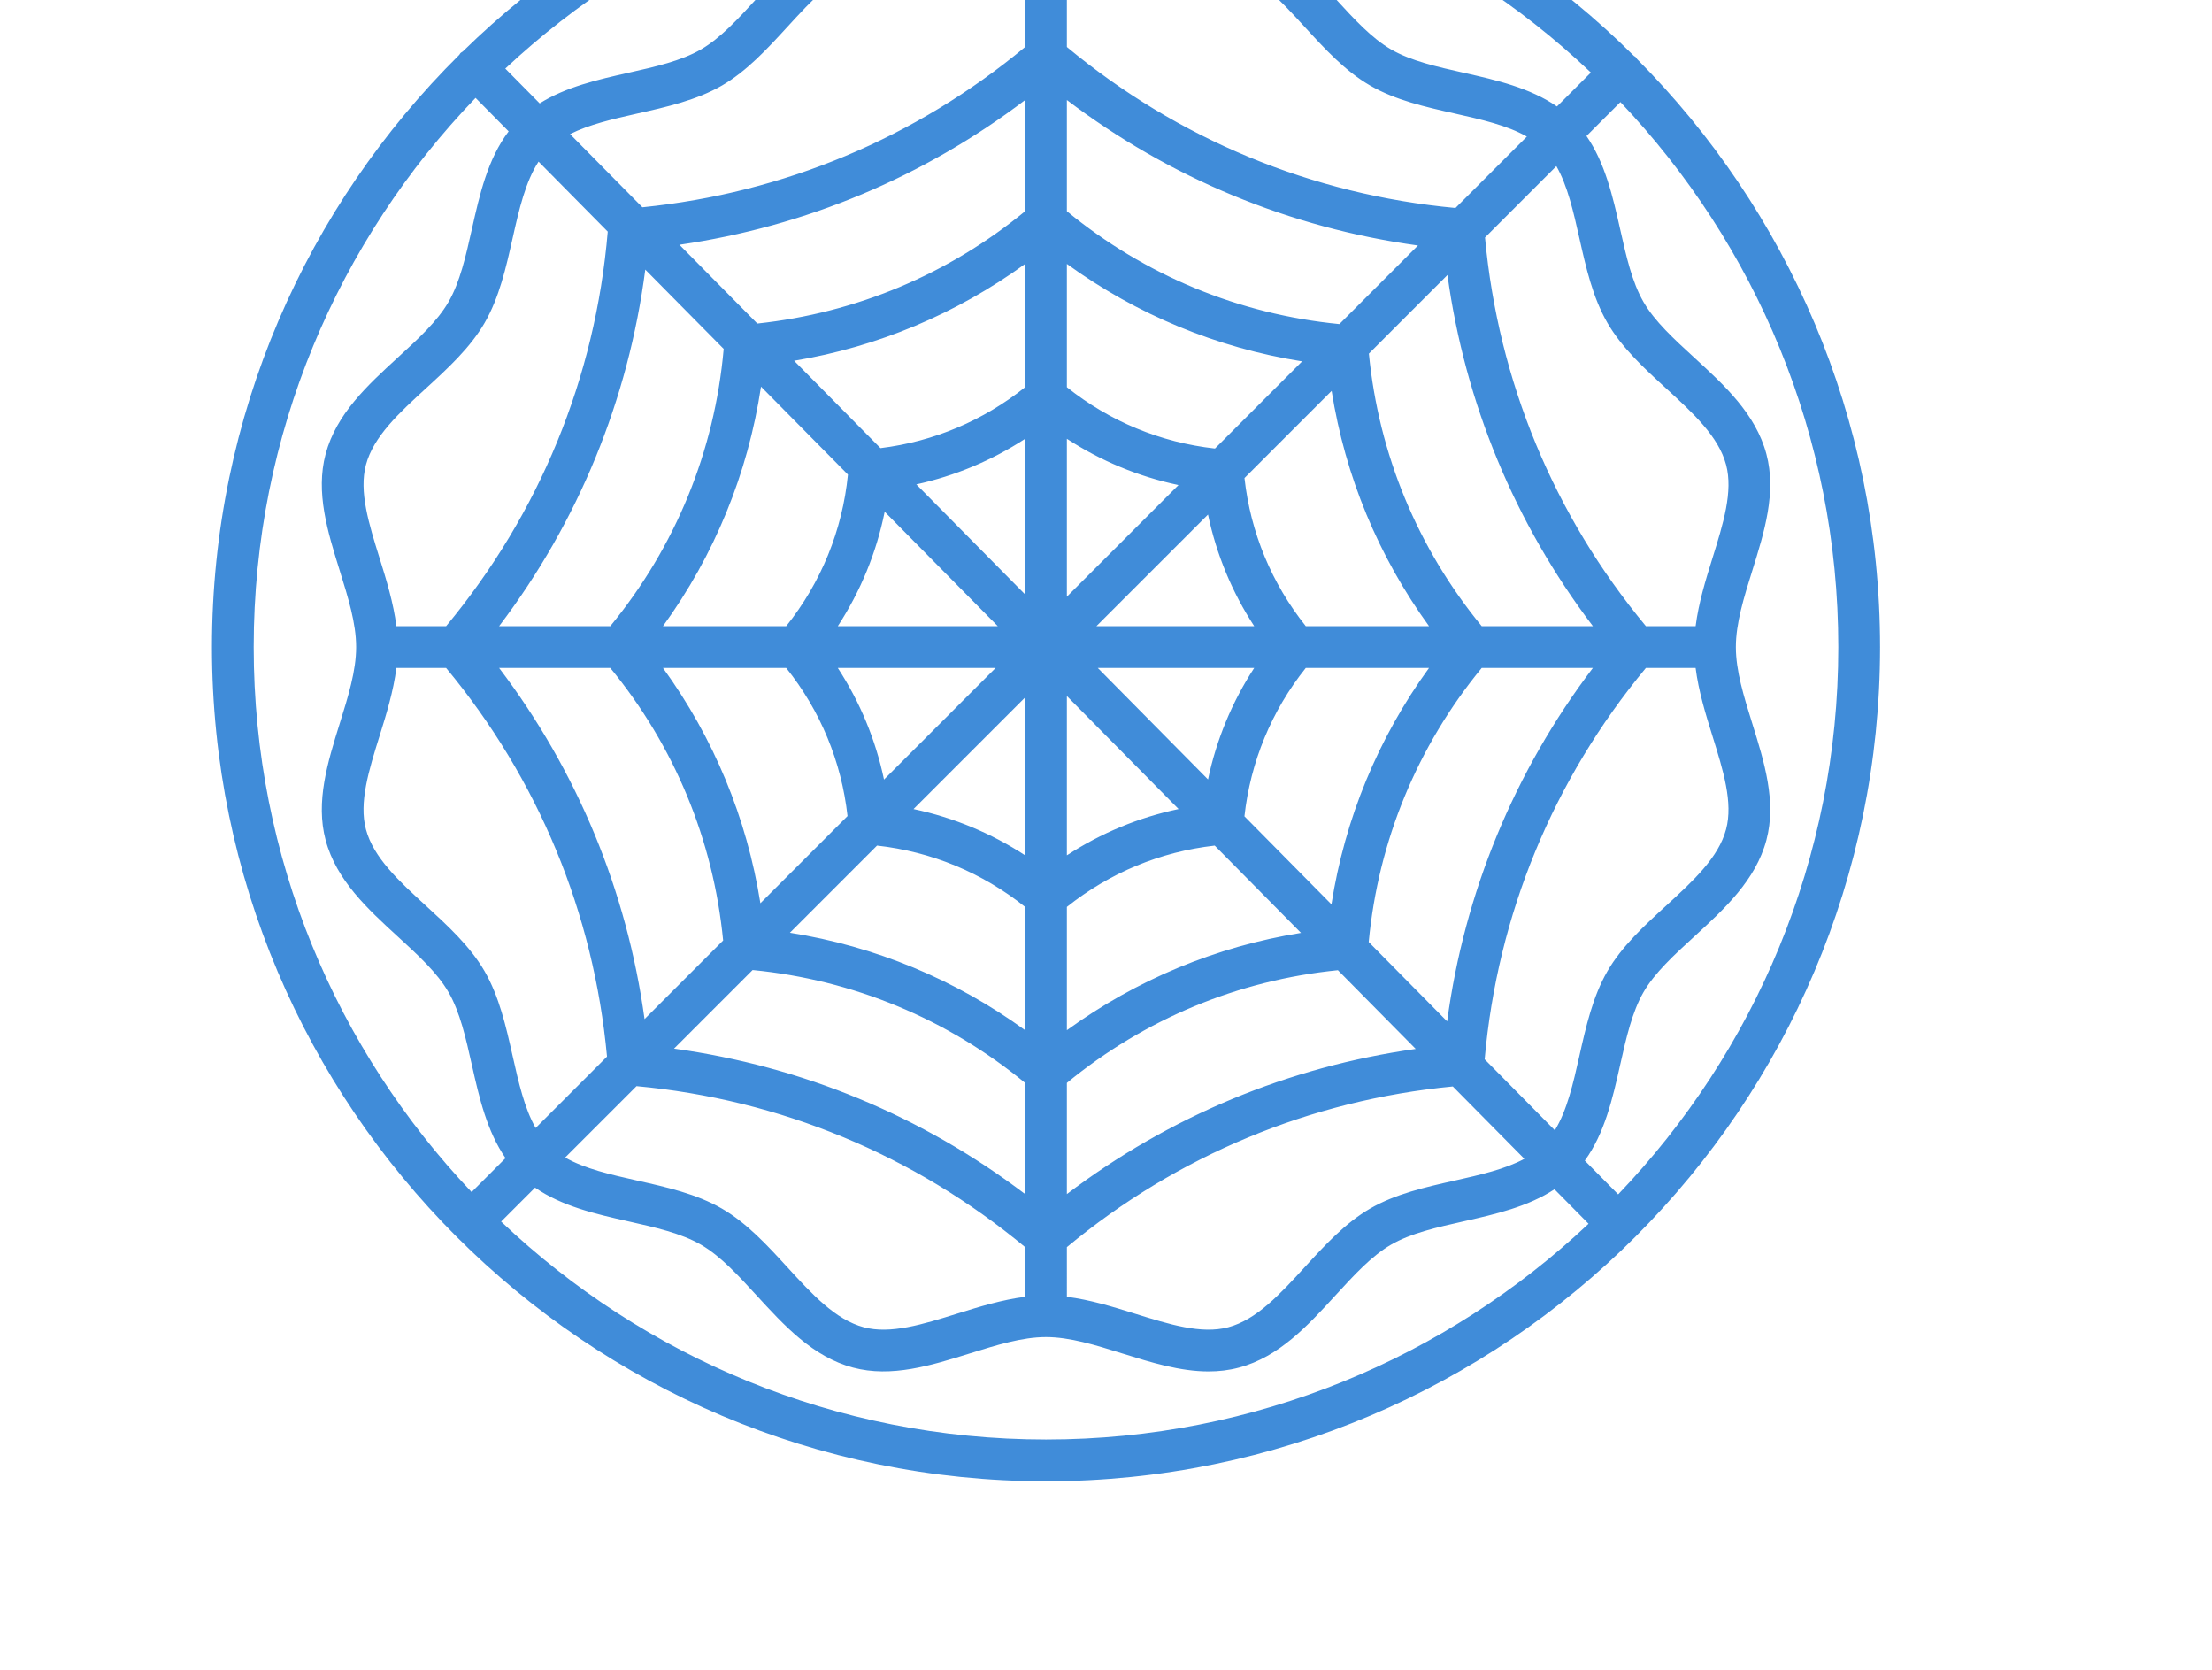 <svg xmlns="http://www.w3.org/2000/svg" xmlns:xlink="http://www.w3.org/1999/xlink" version="1.1" fill="#0066cc" fill-opacity=".75" x="0px" y="0px" viewBox="0 19 106 80" style="enable-background:new 0 0 100 100;" xml:space="preserve"><path d="M50.125,89.968c22.038,0,39.968-17.93,39.968-39.968c0-10.982-4.454-20.941-11.647-28.173  c-0.023-0.028-0.033-0.062-0.059-0.089c-0.026-0.026-0.06-0.036-0.088-0.059c-7.231-7.194-17.191-11.648-28.173-11.648  c-10.872,0-20.739,4.369-27.951,11.437c-0.034,0.026-0.075,0.039-0.106,0.07c-0.026,0.026-0.036,0.06-0.059,0.088  C14.695,28.873,10.157,38.916,10.157,50C10.157,72.039,28.087,89.968,50.125,89.968z M24.014,77.525l1.626-1.626  c1.291,0.891,2.897,1.262,4.464,1.614c1.305,0.293,2.537,0.57,3.49,1.122c0.928,0.537,1.769,1.454,2.659,2.425  c1.327,1.448,2.7,2.946,4.624,3.46c1.842,0.491,3.741-0.101,5.578-0.673c1.3-0.406,2.527-0.789,3.67-0.789s2.371,0.383,3.671,0.789  c1.355,0.423,2.745,0.857,4.121,0.857c0.487,0,0.974-0.055,1.456-0.184c1.924-0.514,3.297-2.012,4.624-3.46  c0.891-0.972,1.731-1.889,2.659-2.426c0.953-0.552,2.186-0.829,3.491-1.122c1.519-0.341,3.074-0.7,4.344-1.534l1.634,1.652  c-6.799,6.402-15.946,10.337-26,10.337C40.016,87.968,30.825,83.989,24.014,77.525z M24.564,69.584  c-0.313-1.394-0.638-2.836-1.343-4.054c-0.69-1.193-1.766-2.179-2.806-3.132c-1.294-1.186-2.517-2.305-2.88-3.665  c-0.343-1.284,0.141-2.83,0.651-4.466c0.333-1.066,0.669-2.16,0.809-3.267h2.381c4.416,5.32,7.074,11.737,7.712,18.621l-3.42,3.42  C25.131,72.098,24.853,70.869,24.564,69.584z M25.808,26.743l3.315,3.353c-0.59,6.991-3.269,13.51-7.746,18.904h-2.381  c-0.14-1.107-0.476-2.201-0.809-3.267c-0.511-1.637-0.994-3.183-0.651-4.465c0.363-1.36,1.586-2.479,2.88-3.666  c1.04-0.953,2.115-1.938,2.806-3.132c0.705-1.218,1.029-2.66,1.342-4.053C24.875,29.029,25.178,27.711,25.808,26.743z   M75.686,30.416c0.313,1.394,0.638,2.836,1.343,4.054c0.69,1.193,1.766,2.179,2.806,3.132c1.294,1.186,2.517,2.305,2.88,3.665  c0.343,1.284-0.141,2.83-0.651,4.466c-0.333,1.066-0.669,2.16-0.809,3.267h-2.381c-4.416-5.32-7.074-11.737-7.712-18.621l3.42-3.42  C75.119,27.902,75.397,29.131,75.686,30.416z M74.509,73.152l-3.364-3.402c0.617-6.933,3.284-13.396,7.728-18.75h2.381  c0.14,1.107,0.476,2.201,0.809,3.267c0.511,1.637,0.994,3.183,0.651,4.465c-0.363,1.36-1.586,2.479-2.88,3.666  c-1.04,0.953-2.115,1.938-2.806,3.132c-0.705,1.218-1.029,2.66-1.342,4.053C75.386,70.921,75.094,72.195,74.509,73.152z   M49.125,59.978c-1.635-1.066-3.44-1.813-5.349-2.216l5.349-5.349V59.978z M51.125,52.347l5.354,5.414  c-1.911,0.402-3.718,1.15-5.354,2.217V52.347z M52.605,51h7.498c-1.064,1.633-1.812,3.436-2.214,5.343L52.605,51z M52.539,49  l5.349-5.348c0.403,1.909,1.15,3.714,2.215,5.348H52.539z M51.125,47.586v-7.564c1.635,1.066,3.44,1.813,5.349,2.216L51.125,47.586z   M49.125,47.48l-5.215-5.274c1.859-0.409,3.619-1.144,5.215-2.184V47.48z M47.815,49h-7.668c1.09-1.673,1.852-3.524,2.247-5.483  L47.815,49z M47.711,51l-5.349,5.348c-0.403-1.909-1.15-3.714-2.215-5.348H47.711z M42.028,59.511  c2.61,0.291,5.044,1.299,7.097,2.939v5.906c-3.351-2.432-7.185-4.02-11.273-4.669L42.028,59.511z M51.125,62.45  c2.05-1.637,4.48-2.645,7.085-2.938l4.135,4.182c-4.068,0.655-7.883,2.24-11.22,4.662V62.45z M59.634,58.109  c0.29-2.615,1.299-5.054,2.94-7.109h5.906c-2.442,3.365-4.032,7.217-4.677,11.326L59.634,58.109z M62.575,49  c-1.639-2.052-2.648-4.487-2.939-7.097l4.176-4.176c0.65,4.089,2.238,7.922,4.669,11.273H62.575z M58.222,40.489  c-2.61-0.291-5.044-1.299-7.097-2.939v-5.906c3.351,2.432,7.185,4.02,11.273,4.669L58.222,40.489z M49.125,37.55  c-2.009,1.605-4.385,2.605-6.932,2.92l-4.139-4.186c4.013-0.669,7.775-2.248,11.071-4.64V37.55z M40.634,41.737  c-0.267,2.673-1.285,5.167-2.959,7.263h-5.906c2.472-3.406,4.07-7.312,4.699-11.476L40.634,41.737z M37.675,51  c1.639,2.052,2.648,4.487,2.939,7.097l-4.176,4.176C35.788,58.184,34.2,54.351,31.769,51H37.675z M36.066,65.473  c4.82,0.471,9.315,2.333,13.059,5.408v5.327c-4.94-3.745-10.684-6.124-16.825-6.969L36.066,65.473z M51.125,70.881  c3.725-3.06,8.194-4.917,12.987-5.4l3.73,3.773c-6.101,0.858-11.806,3.231-16.717,6.954V70.881z M65.589,64.131  c0.46-4.848,2.326-9.369,5.416-13.131h5.327c-3.767,4.969-6.153,10.751-6.984,16.933L65.589,64.131z M71.005,49  c-3.075-3.743-4.936-8.238-5.408-13.058l3.766-3.766C70.208,38.317,72.587,44.06,76.333,49H71.005z M64.184,34.527  c-4.82-0.471-9.315-2.333-13.059-5.408v-5.327c4.94,3.745,10.684,6.124,16.825,6.969L64.184,34.527z M49.125,29.119  c-3.685,3.027-8.099,4.875-12.834,5.382l-3.733-3.775c6.044-0.875,11.696-3.24,16.567-6.933V29.119z M34.679,35.715  c-0.434,4.907-2.312,9.483-5.435,13.285h-5.327c3.798-5.01,6.193-10.846,7.005-17.084L34.679,35.715z M29.245,51  c3.075,3.743,4.936,8.238,5.408,13.058l-3.766,3.766C30.042,61.683,27.663,55.94,23.917,51H29.245z M30.503,71.036  c6.884,0.638,13.302,3.296,18.622,7.713v2.38c-1.107,0.14-2.201,0.476-3.266,0.809c-1.638,0.51-3.183,0.993-4.467,0.65  c-1.359-0.363-2.479-1.585-3.665-2.879c-0.953-1.04-1.938-2.115-3.132-2.805c-1.218-0.706-2.66-1.029-4.055-1.342  c-1.285-0.289-2.515-0.567-3.458-1.106L30.503,71.036z M51.125,78.749c5.287-4.389,11.658-7.039,18.494-7.698l3.429,3.467  c-0.927,0.497-2.106,0.766-3.338,1.043c-1.395,0.313-2.836,0.637-4.055,1.342c-1.193,0.691-2.179,1.766-3.132,2.806  c-1.186,1.293-2.306,2.516-3.666,2.879c-1.28,0.343-2.828-0.139-4.465-0.65c-1.066-0.333-2.16-0.669-3.267-0.809V78.749z   M69.747,28.964c-6.884-0.638-13.302-3.296-18.622-7.713v-2.38c1.107-0.14,2.201-0.476,3.266-0.809  c1.637-0.511,3.181-0.995,4.467-0.65c1.359,0.363,2.479,1.585,3.665,2.879c0.953,1.04,1.938,2.115,3.132,2.805  c1.218,0.706,2.66,1.029,4.055,1.342c1.285,0.289,2.515,0.567,3.458,1.106L69.747,28.964z M49.125,21.251  c-5.247,4.357-11.564,6.996-18.341,7.68l-3.467-3.506c0.909-0.46,2.041-0.72,3.224-0.986c1.395-0.313,2.836-0.637,4.055-1.342  c1.193-0.691,2.179-1.766,3.132-2.806c1.186-1.293,2.306-2.516,3.666-2.879c1.28-0.343,2.829,0.14,4.465,0.65  c1.066,0.333,2.16,0.669,3.267,0.809V21.251z M77.544,76.222l-1.6-1.618c0.952-1.31,1.331-2.968,1.694-4.582  c0.293-1.305,0.57-2.537,1.121-3.49c0.537-0.928,1.455-1.769,2.427-2.659c1.448-1.328,2.946-2.7,3.46-4.624  c0.492-1.842-0.101-3.741-0.674-5.578c-0.405-1.3-0.789-2.527-0.789-3.67c0-1.143,0.383-2.371,0.789-3.67  c0.573-1.836,1.166-3.736,0.674-5.579c-0.514-1.923-2.012-3.296-3.46-4.623c-0.972-0.891-1.89-1.731-2.427-2.66  c-0.552-0.953-0.828-2.186-1.121-3.491c-0.352-1.567-0.723-3.172-1.613-4.462l1.626-1.626C84.114,30.7,88.093,39.891,88.093,50  C88.093,60.164,84.071,69.4,77.544,76.222z M76.236,22.475l-1.626,1.626c-1.291-0.891-2.897-1.262-4.464-1.614  c-1.305-0.293-2.537-0.57-3.49-1.122c-0.928-0.537-1.769-1.454-2.659-2.425c-1.327-1.448-2.7-2.946-4.624-3.46  c-1.843-0.493-3.741,0.1-5.578,0.673c-1.3,0.406-2.527,0.789-3.67,0.789s-2.371-0.383-3.671-0.789  c-1.836-0.573-3.733-1.167-5.577-0.673c-1.924,0.514-3.297,2.012-4.624,3.46c-0.891,0.972-1.731,1.889-2.659,2.426  c-0.953,0.552-2.186,0.829-3.491,1.122c-1.478,0.332-2.991,0.679-4.242,1.465l-1.648-1.667c6.79-6.353,15.902-10.254,25.912-10.254  C60.234,12.032,69.425,16.011,76.236,22.475z M22.789,23.69l1.586,1.604c-1.007,1.325-1.391,3.029-1.763,4.685  c-0.293,1.305-0.57,2.537-1.121,3.49c-0.537,0.928-1.455,1.769-2.427,2.659c-1.448,1.328-2.946,2.7-3.46,4.624  c-0.492,1.842,0.101,3.741,0.674,5.578c0.405,1.3,0.789,2.527,0.789,3.67c0,1.143-0.383,2.371-0.789,3.67  c-0.573,1.836-1.166,3.736-0.674,5.579c0.514,1.923,2.012,3.296,3.46,4.623c0.972,0.891,1.89,1.731,2.427,2.66  c0.552,0.953,0.828,2.186,1.121,3.491c0.352,1.567,0.723,3.172,1.613,4.462L22.6,76.111C16.136,69.3,12.157,60.109,12.157,50  C12.157,39.793,16.213,30.52,22.789,23.69z"/></svg>
